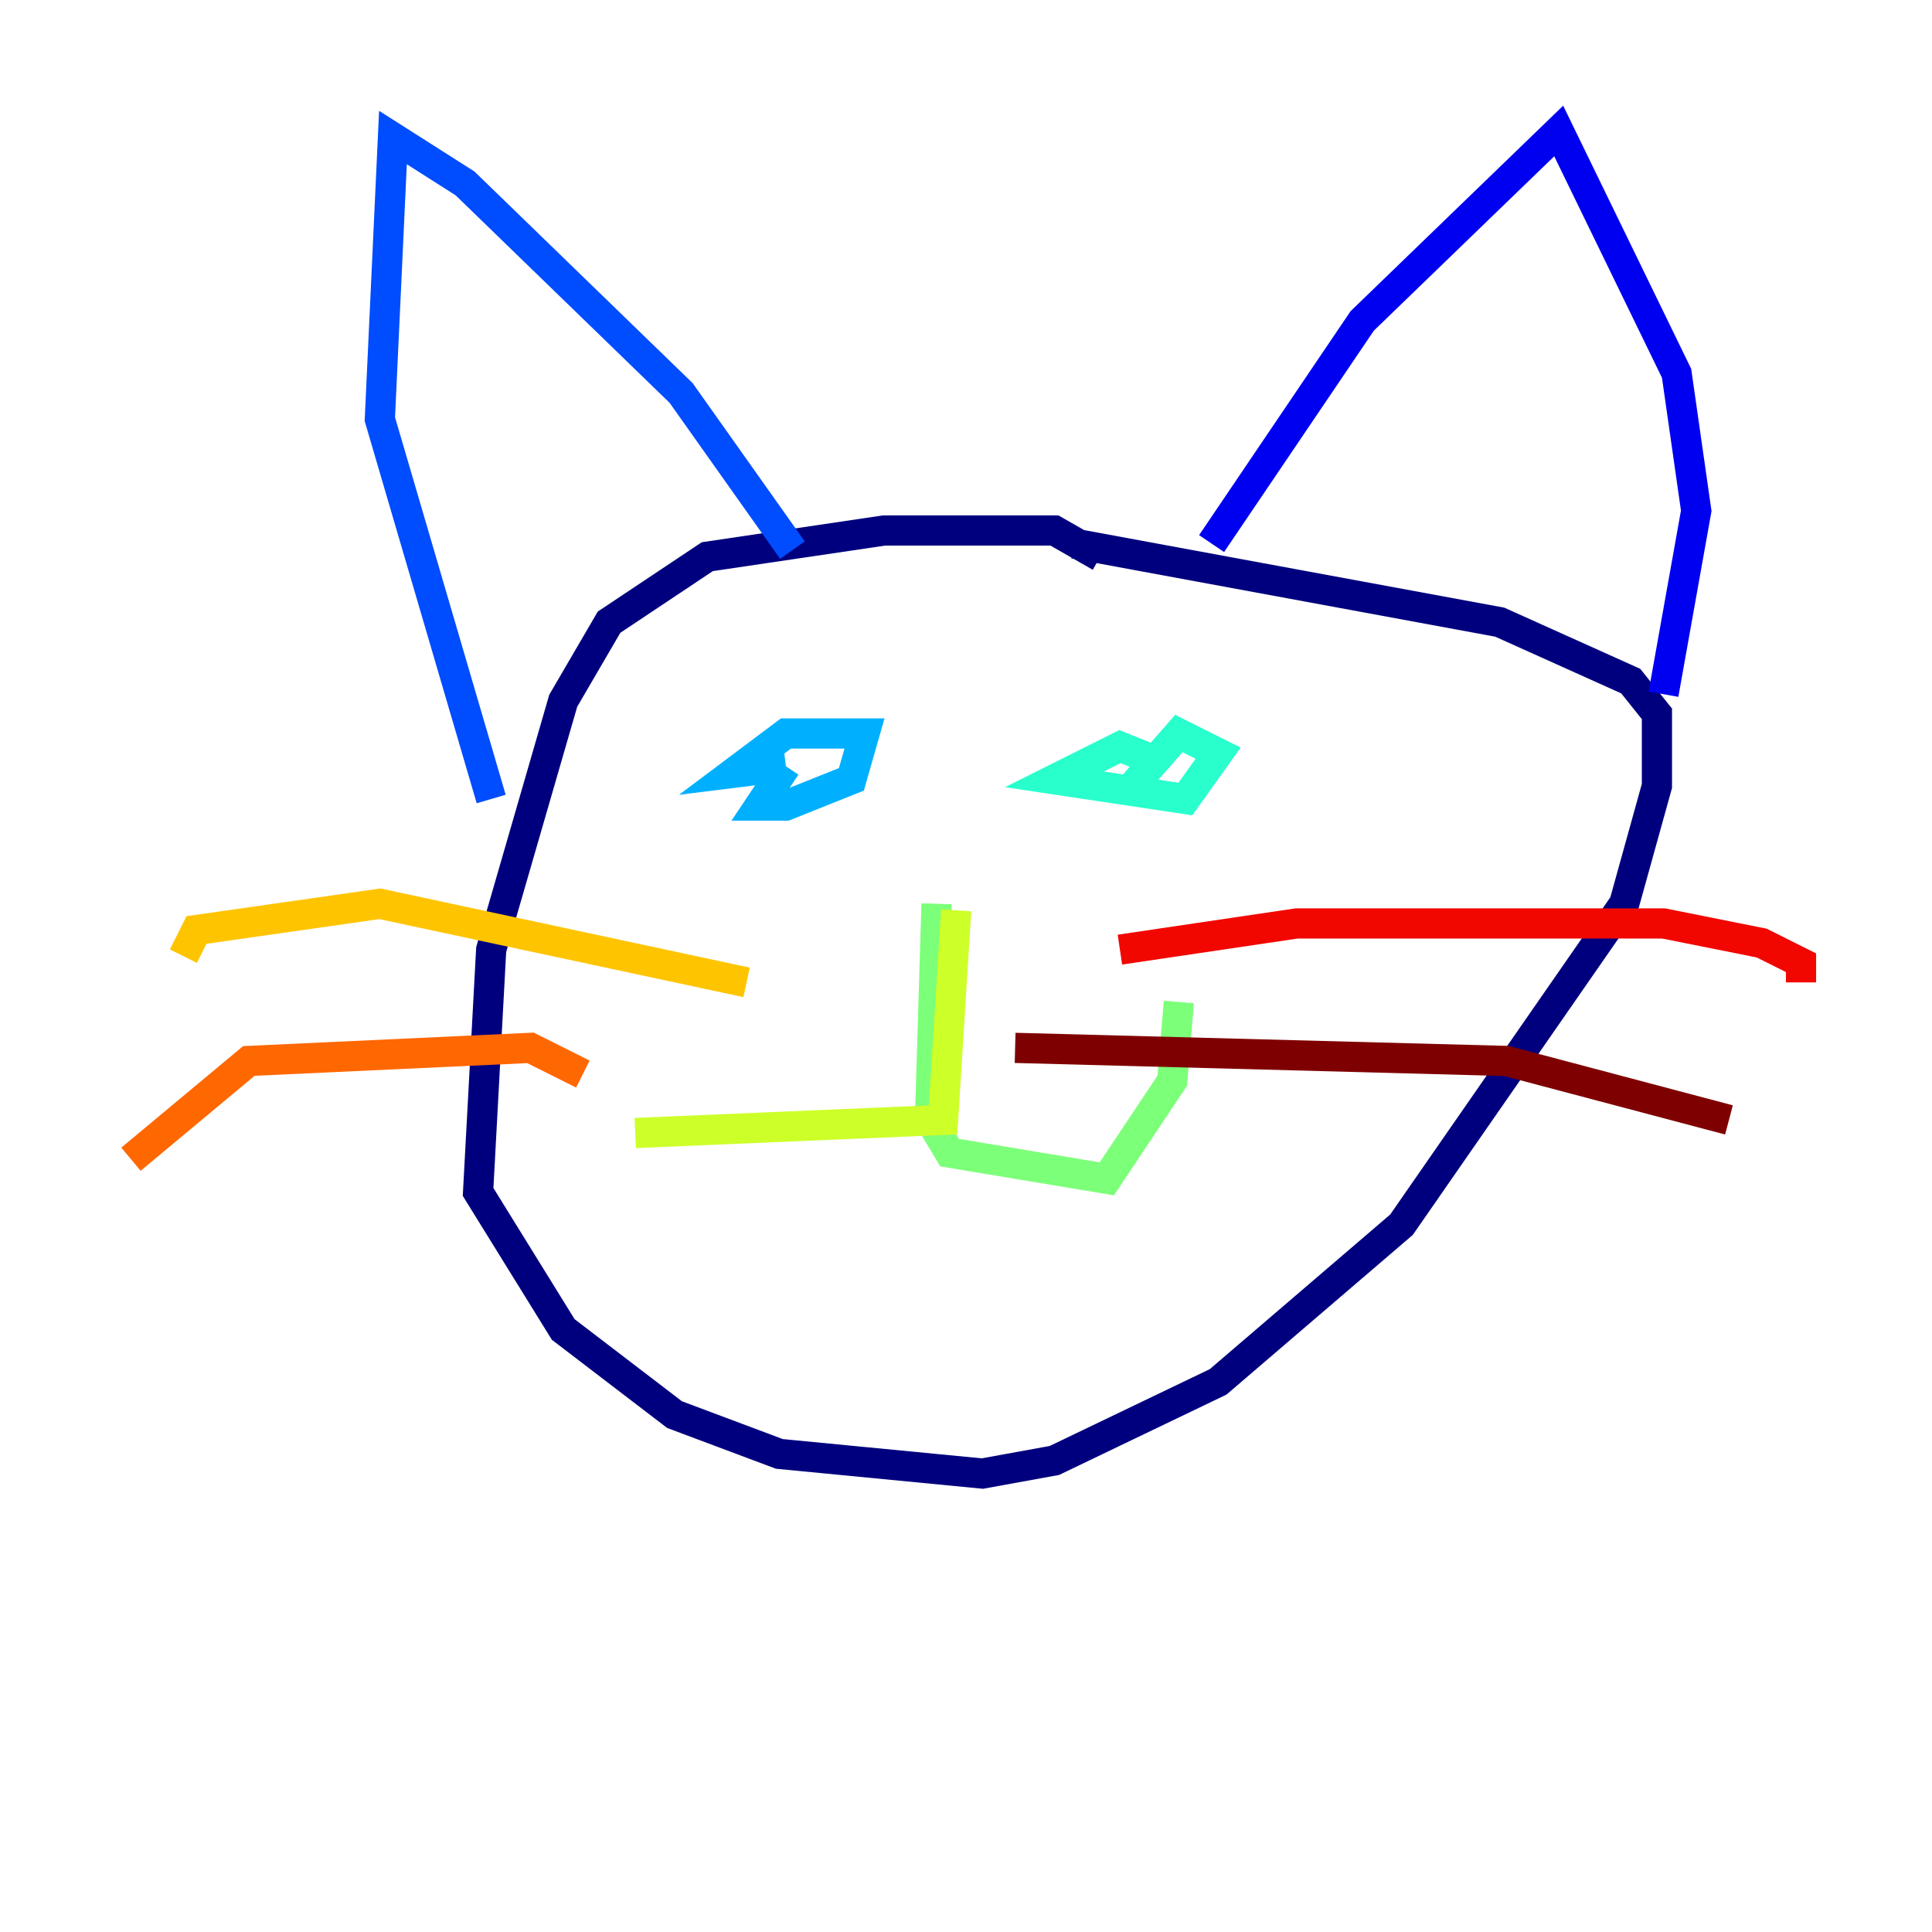 <?xml version="1.0" encoding="utf-8" ?>
<svg baseProfile="tiny" height="128" version="1.2" viewBox="0,0,128,128" width="128" xmlns="http://www.w3.org/2000/svg" xmlns:ev="http://www.w3.org/2001/xml-events" xmlns:xlink="http://www.w3.org/1999/xlink"><defs /><polyline fill="none" points="72.895,36.881 69.858,35.146 58.576,35.146 46.861,36.881 40.352,41.22 37.315,46.427 32.542,62.915 31.675,78.969 37.315,88.081 44.691,93.722 51.634,96.325 65.085,97.627 69.858,96.759 80.705,91.552 92.854,81.139 107.607,59.878 109.776,52.068 109.776,47.295 108.041,45.125 99.363,41.22 71.159,36.014" stroke="#00007f" stroke-width="2" /><polyline fill="none" points="80.271,36.014 90.251,21.261 103.268,8.678 111.078,24.732 112.38,33.844 110.21,45.993" stroke="#0000f1" stroke-width="2" /><polyline fill="none" points="52.502,36.447 45.125,26.034 30.807,12.149 26.034,9.112 25.166,27.77 32.542,52.936" stroke="#004cff" stroke-width="2" /><polyline fill="none" points="52.068,50.766 50.332,53.37 52.068,53.37 56.407,51.634 57.275,48.597 52.068,48.597 48.597,51.2 52.068,50.766" stroke="#00b0ff" stroke-width="2" /><polyline fill="none" points="76.366,50.332 74.197,49.464 69.858,51.634 78.536,52.936 80.705,49.898 78.102,48.597 75.064,52.068" stroke="#29ffcd" stroke-width="2" /><polyline fill="none" points="62.047,59.878 61.614,74.197 62.915,76.366 73.329,78.102 77.668,71.593 78.102,66.386" stroke="#7cff79" stroke-width="2" /><polyline fill="none" points="63.349,60.312 62.481,74.197 42.088,75.064" stroke="#cdff29" stroke-width="2" /><polyline fill="none" points="49.464,65.085 25.166,59.878 13.017,61.614 12.149,63.349" stroke="#ffc400" stroke-width="2" /><polyline fill="none" points="38.617,71.159 35.146,69.424 16.488,70.291 8.678,76.8" stroke="#ff6700" stroke-width="2" /><polyline fill="none" points="74.197,62.915 85.912,61.18 110.21,61.18 116.719,62.481 119.322,63.783 119.322,65.085" stroke="#f10700" stroke-width="2" /><polyline fill="none" points="67.254,69.424 99.797,70.291 114.549,74.197" stroke="#7f0000" stroke-width="2" /></svg>